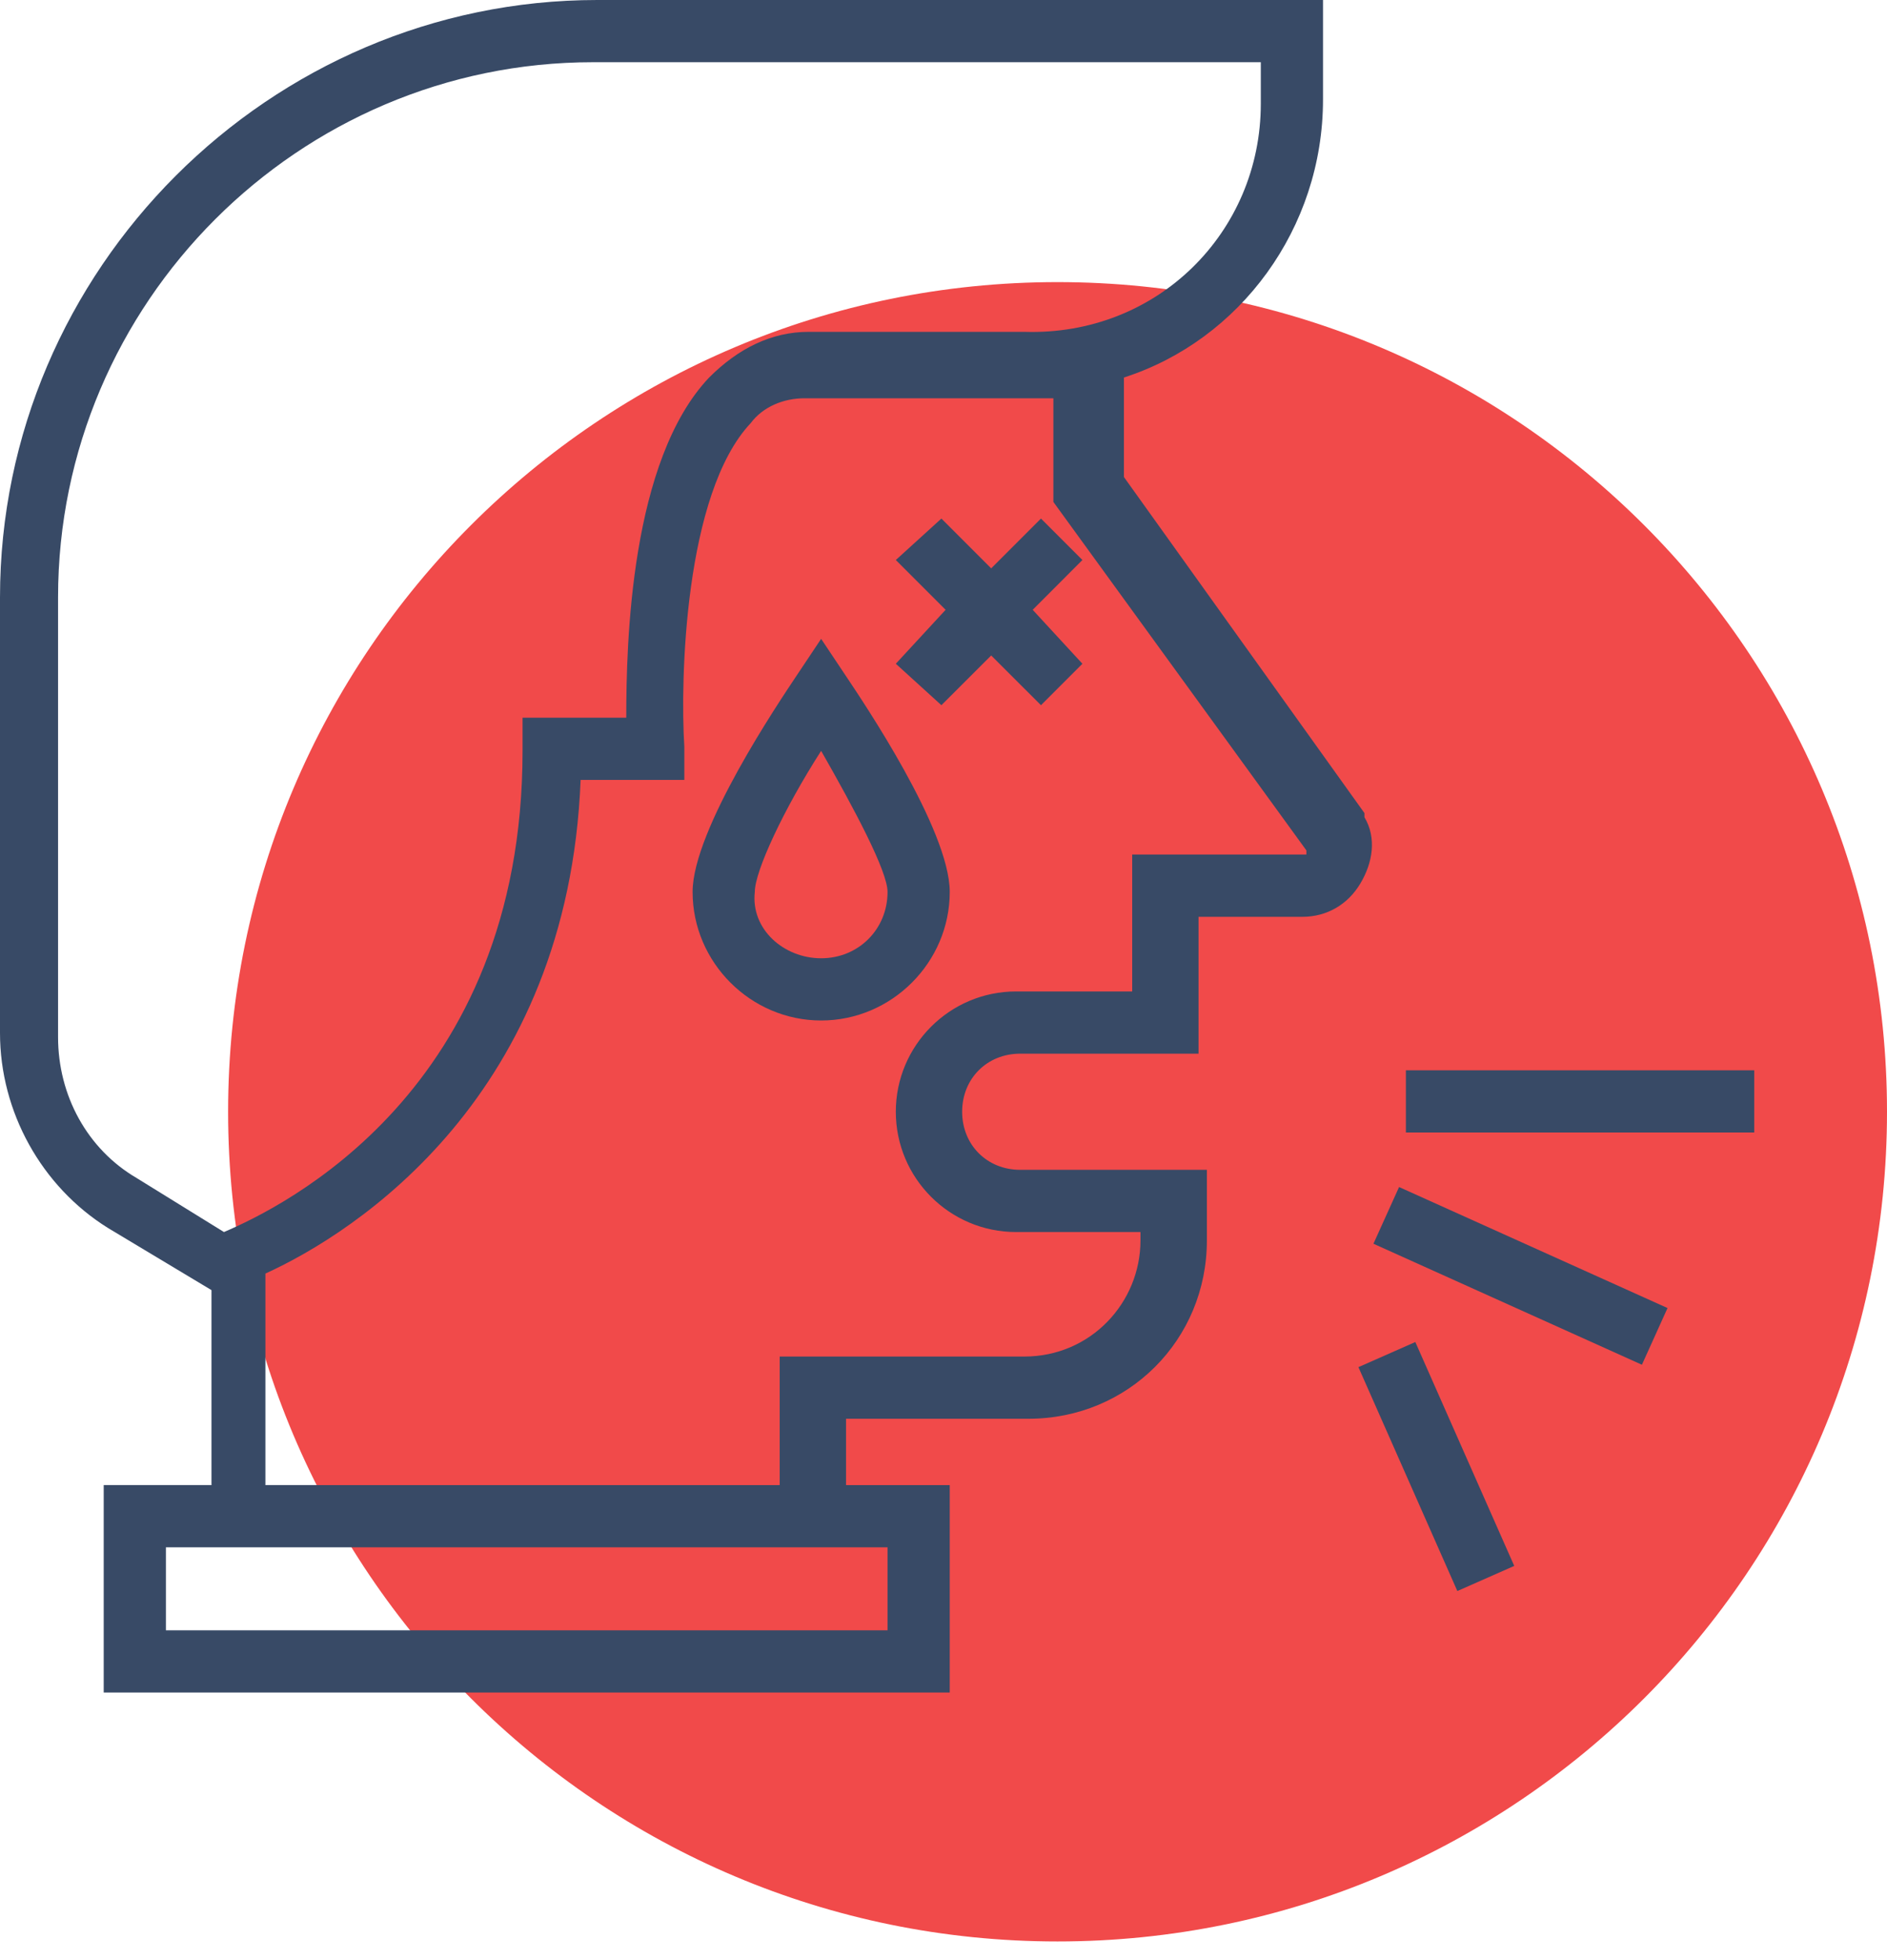 <svg width="26" height="27" viewBox="0 0 26 27" fill="none" xmlns="http://www.w3.org/2000/svg">
<path d="M14.571 26.743C8.26 26.743 3.143 21.626 3.143 15.314C3.143 9.002 8.26 3.886 14.571 3.886C20.883 3.886 26 9.002 26 15.314C26 21.626 20.883 26.743 14.571 26.743Z" fill="#F14A4A"/>
<path d="M1.486 16.914C0.571 16.343 9.53674e-06 15.314 9.53674e-06 14.229V8.229C9.53674e-06 3.714 3.714 0 8.229 0H18.229V1.371C18.229 3.143 17.086 4.686 15.486 5.2V6.571L18.8 11.2V11.257C18.971 11.543 18.914 11.886 18.743 12.171C18.572 12.457 18.286 12.629 17.943 12.629H16.514V14.514H14.057C13.6 14.514 13.257 14.857 13.257 15.314C13.257 15.771 13.6 16.114 14.057 16.114H16.629V17.086C16.629 18.457 15.543 19.543 14.171 19.543H11.657V20.457H13.086V23.314H1.429V20.457H2.914V17.771L1.486 16.914ZM17.372 1.429V0.857H8.171C4.114 0.857 0.8 4.171 0.8 8.229V14.286C0.8 15.086 1.2 15.829 1.886 16.229L3.086 16.971C3.886 16.629 7.2 15.029 7.2 10.343V9.886H8.629C8.629 8.857 8.686 6.343 9.771 5.2C10.171 4.8 10.629 4.571 11.143 4.571H14.114C15.943 4.629 17.372 3.2 17.372 1.429ZM2.286 22.457H12.229V21.314H2.286V22.457ZM10.743 20.457V18.686H14.114C15.029 18.686 15.714 17.943 15.714 17.086V16.971H14C13.086 16.971 12.343 16.229 12.343 15.314C12.343 14.4 13.086 13.657 14 13.657H15.6V11.771H18V11.714L14.514 6.914V5.486C14.343 5.486 14.229 5.486 14.057 5.486H11.086C10.8 5.486 10.514 5.6 10.343 5.829C9.429 6.8 9.371 9.371 9.429 10.286V10.743H8C7.829 15.086 4.914 16.971 3.657 17.543V20.457H10.743Z" fill="#384A66"/>
<path d="M12.971 9.714L12.343 9.143L13.029 8.4L12.343 7.714L12.971 7.143L13.657 7.829L14.343 7.143L14.914 7.714L14.229 8.4L14.914 9.143L14.343 9.714L13.657 9.029L12.971 9.714Z" fill="#384A66"/>
<path d="M11.314 8.8L11.657 9.314C11.886 9.657 13.086 11.429 13.086 12.286C13.086 13.257 12.286 14.057 11.314 14.057C10.343 14.057 9.543 13.257 9.543 12.286C9.543 11.429 10.743 9.657 10.971 9.314L11.314 8.8ZM11.314 13.2C11.829 13.2 12.229 12.8 12.229 12.286C12.229 12 11.771 11.143 11.314 10.343C10.8 11.143 10.4 12 10.4 12.286C10.343 12.8 10.8 13.2 11.314 13.2Z" fill="#384A66"/>
<path d="M19.371 14.743H24.171V15.6H19.371V14.743Z" fill="#384A66"/>
<path d="M19.277 16.351L22.976 18.018L22.623 18.799L18.924 17.132L19.277 16.351Z" fill="#384A66"/>
<path d="M19.501 18.486L20.864 21.57L20.08 21.916L18.717 18.832L19.501 18.486Z" fill="#384A66"/>
</svg>
